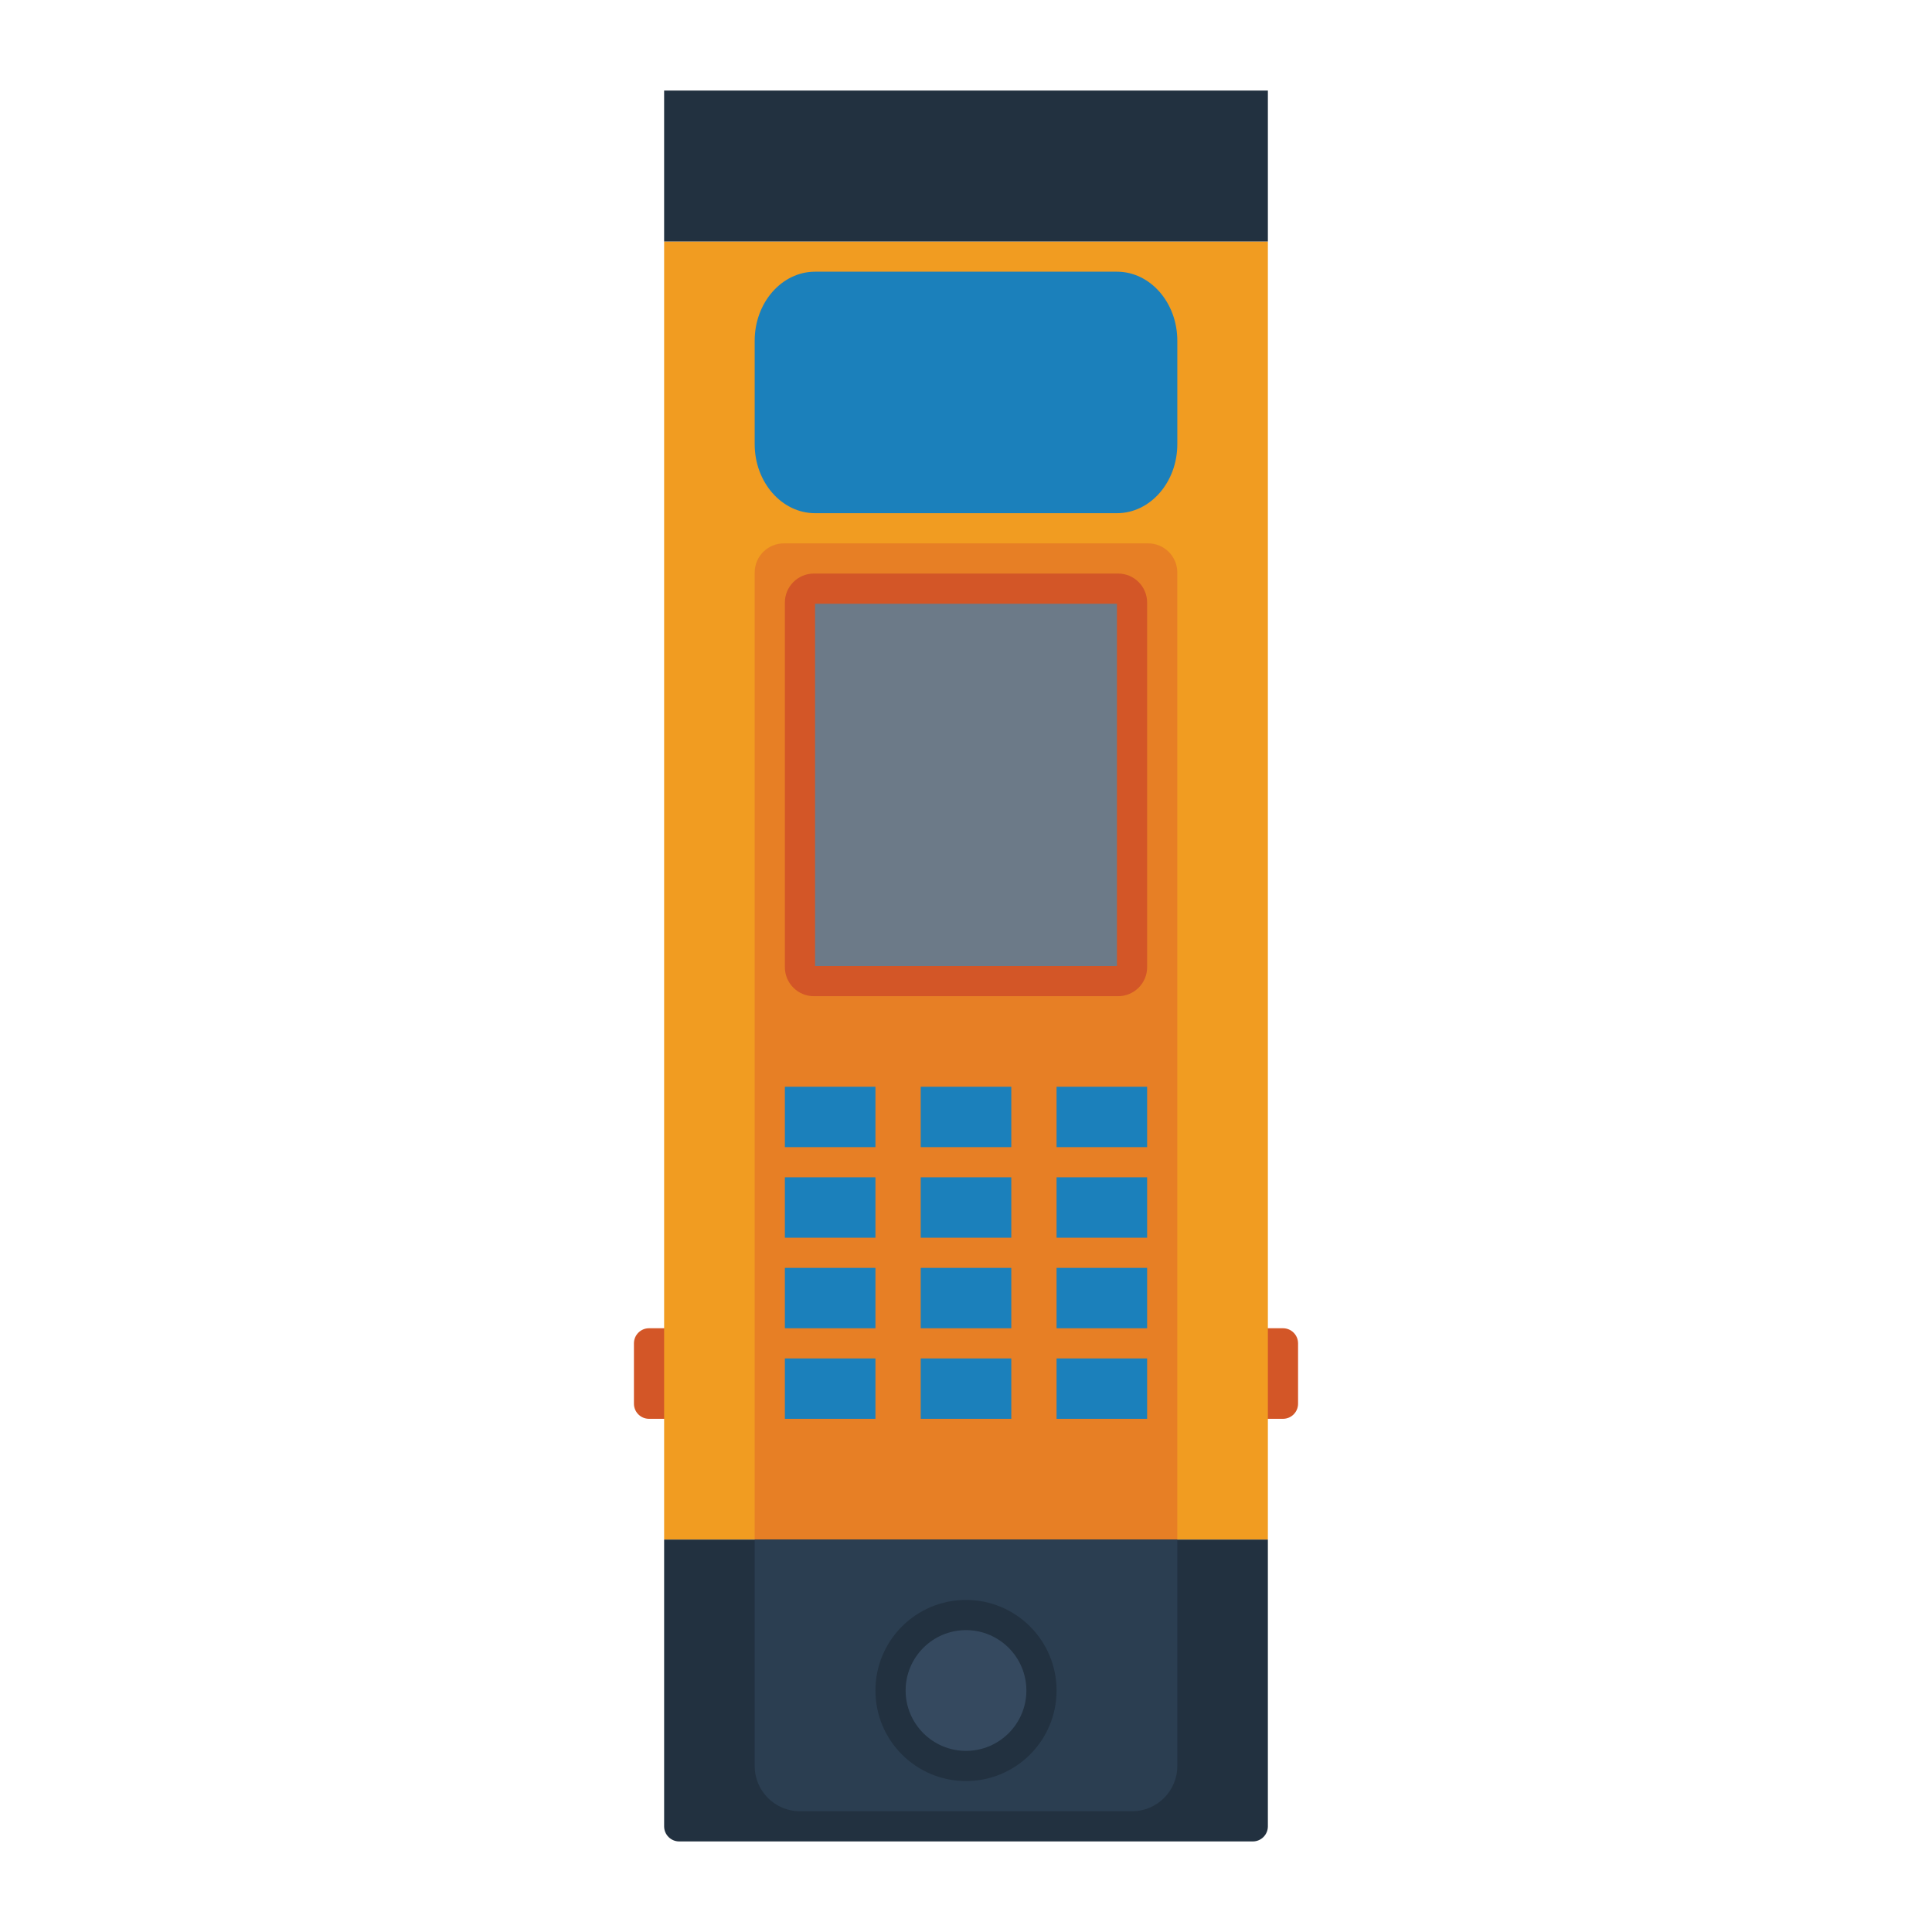 <svg enable-background="new 0 0 256 256" viewBox="0 0 256 256" xmlns="http://www.w3.org/2000/svg"><path d="m90 188h-4c-1.105 0-2-.895-2-2v-8c0-1.105.895-2 2-2h4c1.105 0 2 .895 2 2v8c0 1.105-.895 2-2 2z" fill="#d35627"/><path d="m170 188h-4c-1.105 0-2-.895-2-2v-8c0-1.105.895-2 2-2h4c1.105 0 2 .895 2 2v8c0 1.105-.895 2-2 2z" fill="#d35627"/><path d="m88 32h80v172h-80z" fill="#f19c21"/><path d="m156 204h-56v-128.136c0-2.134 1.73-3.864 3.864-3.864h48.271c2.134 0 3.864 1.73 3.864 3.864v128.136z" fill="#e77f25"/><path d="m148.157 132h-40.314c-2.122 0-3.843-1.721-3.843-3.843v-48.314c0-2.122 1.721-3.843 3.843-3.843h40.314c2.122 0 3.843 1.721 3.843 3.843v48.314c0 2.122-1.721 3.843-3.843 3.843z" fill="#d35627"/><path d="m88 12h80v20h-80z" fill="#223140"/><path d="m166 244h-76c-1.105 0-2-.895-2-2v-38h80v38c0 1.105-.895 2-2 2z" fill="#223140"/><path d="m150 240h-44c-3.314 0-6-2.686-6-6v-30h56v30c0 3.314-2.686 6-6 6z" fill="#2b3e51"/><path d="m128 212c-6.627 0-12 5.373-12 12s5.373 12 12 12 12-5.373 12-12-5.373-12-12-12z" fill="#223140"/><path d="m128 216c4.411 0 8 3.589 8 8s-3.589 8-8 8-8-3.589-8-8 3.589-8 8-8" fill="#35495f"/><path d="m108 80h40v48h-40z" fill="#6c7a88"/><g fill="#1b80bb"><path d="m148 36h-40c-4.411 0-8 4.101-8 9.143v13.714c0 5.041 3.589 9.143 8 9.143h40c4.411 0 8-4.101 8-9.143v-13.714c0-5.042-3.589-9.143-8-9.143z"/><path d="m104 156h12v8h-12z"/><path d="m122 156h12v8h-12z"/><path d="m140 156h12v8h-12z"/><path d="m104 144h12v8h-12z"/><path d="m122 144h12v8h-12z"/><path d="m140 144h12v8h-12z"/><path d="m104 168h12v8h-12z"/><path d="m122 168h12v8h-12z"/><path d="m140 168h12v8h-12z"/><path d="m104 180h12v8h-12z"/><path d="m122 180h12v8h-12z"/><path d="m140 180h12v8h-12z"/></g></svg>